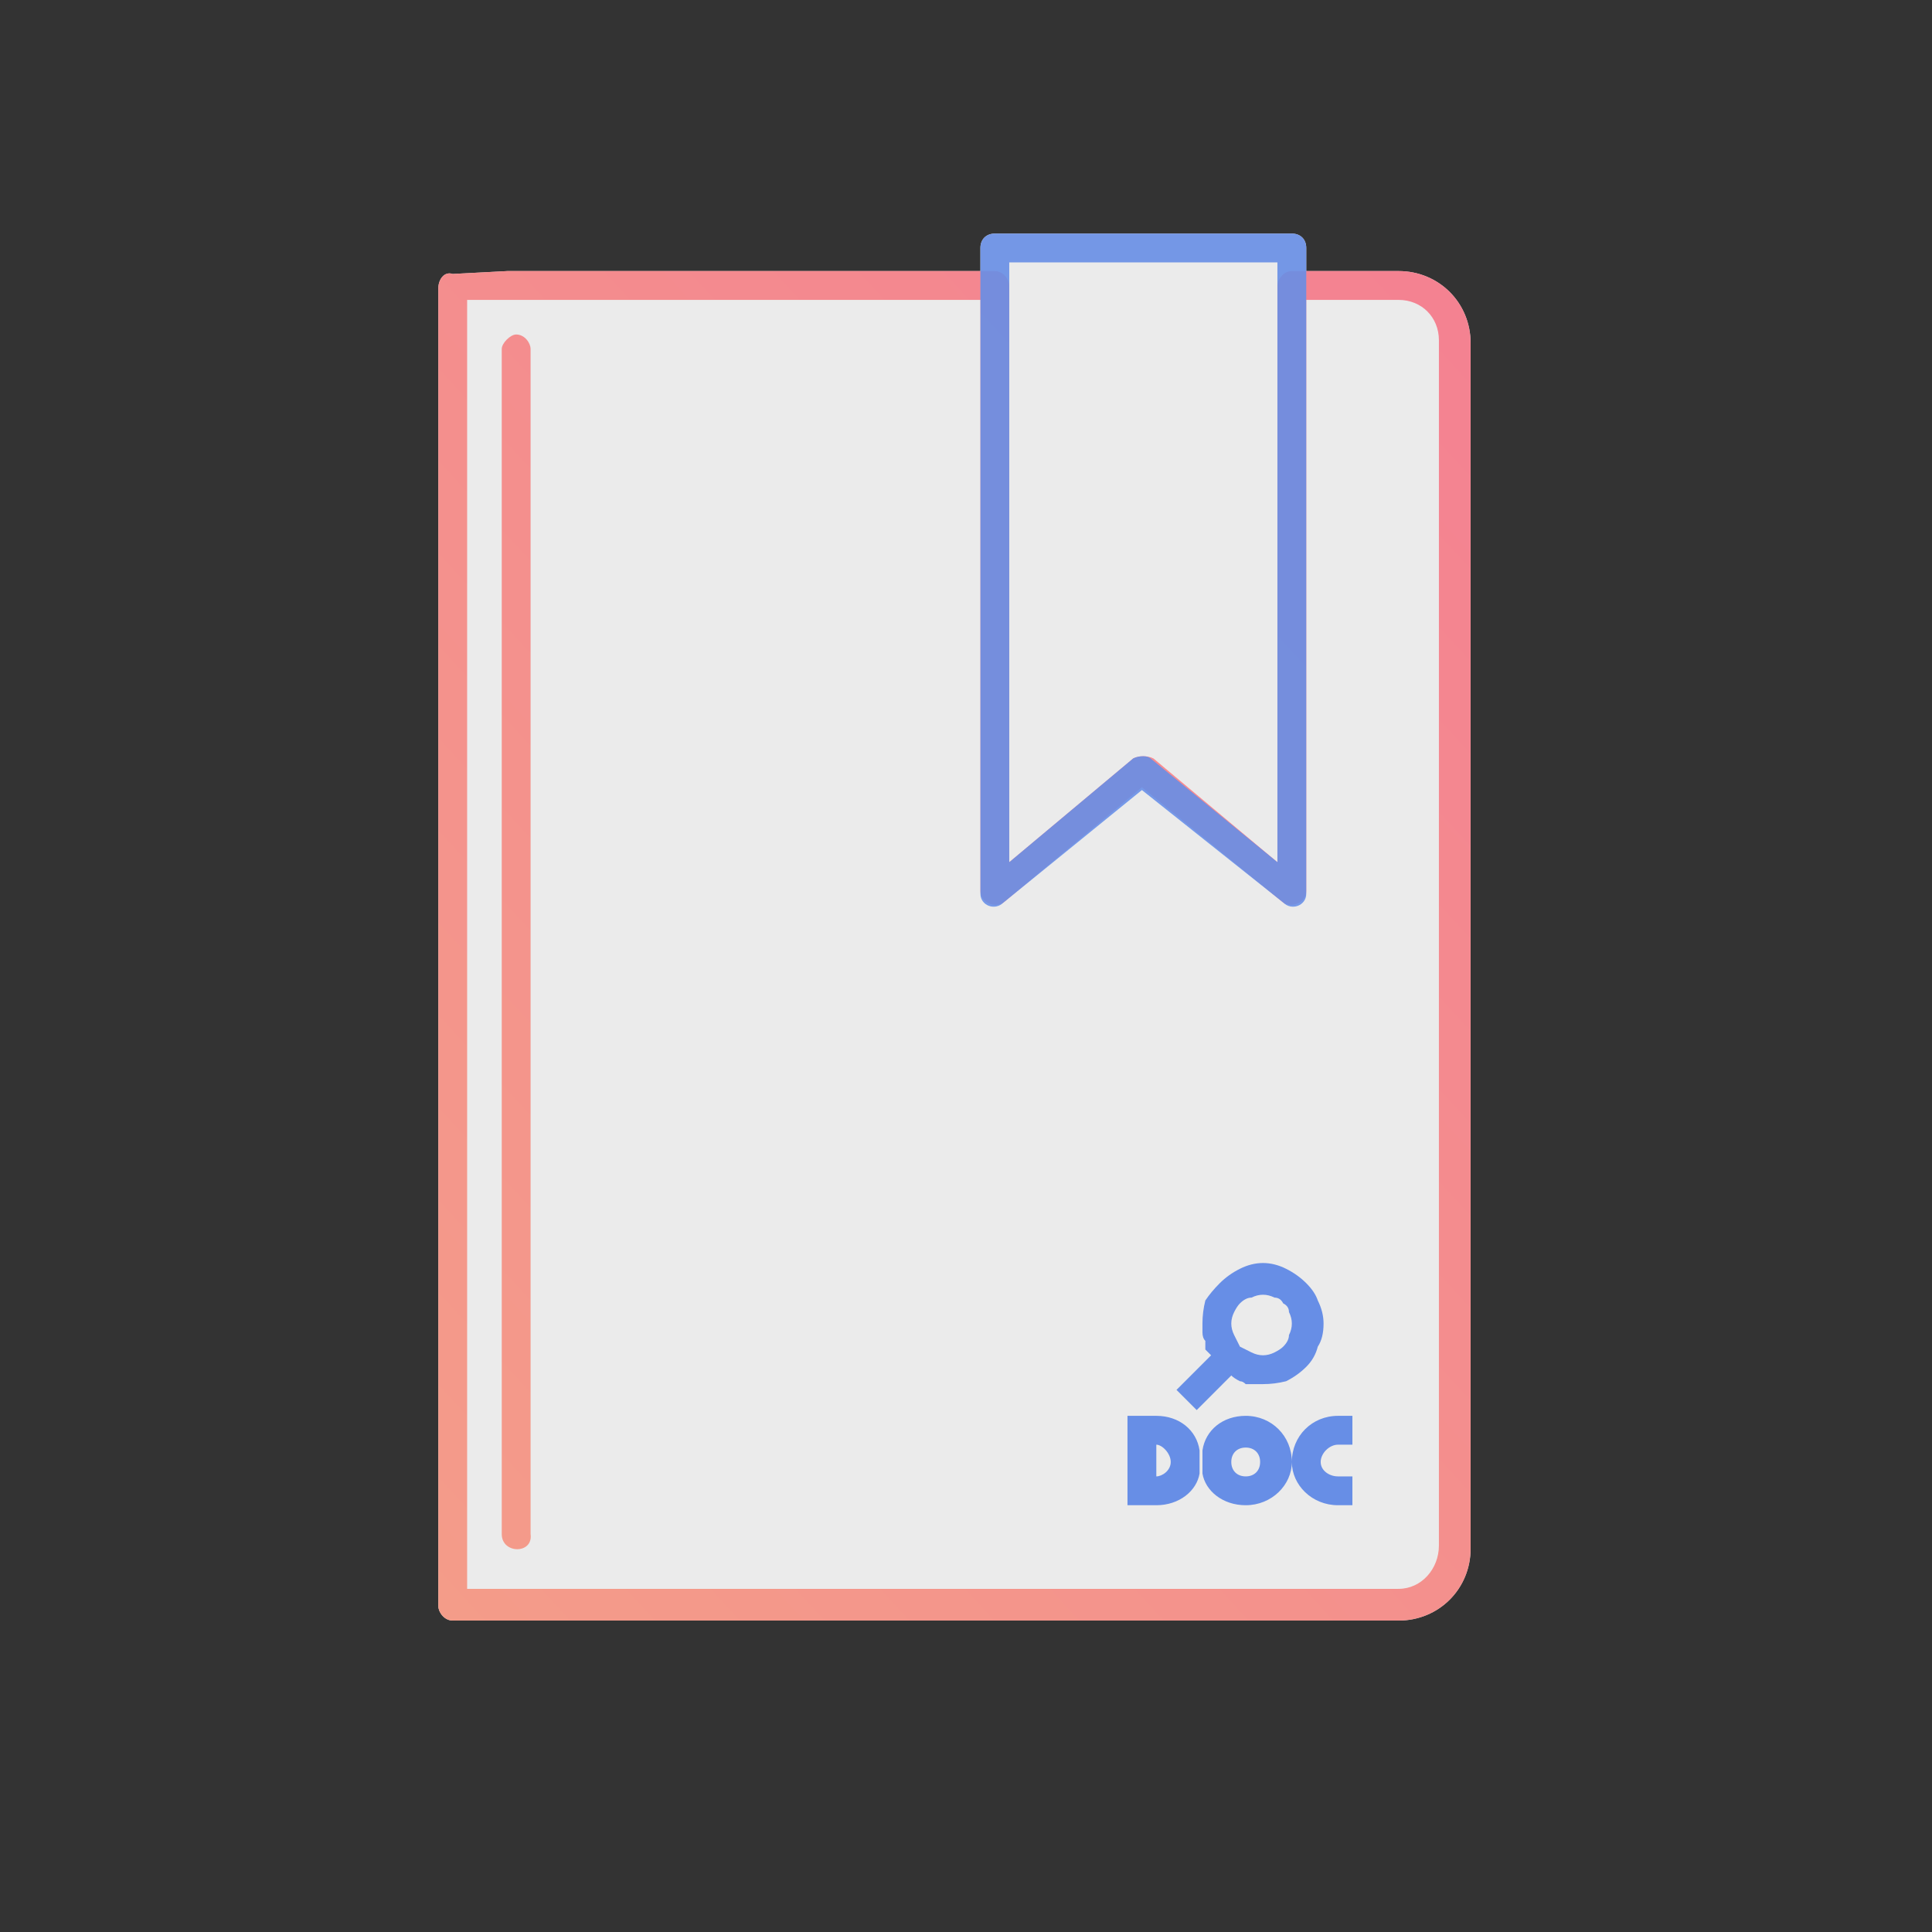 <svg version="1.2" xmlns="http://www.w3.org/2000/svg" viewBox="0 0 67 67" width="67" height="67">
	<rect x="0" y="0" width="67" height="67" fill="#333333" stroke="none"/>
	<title>document_front-svg</title>
	<defs>
		<linearGradient id="g1" x1="-18.2" y1="83.7" x2="60.8" y2="11.2" gradientUnits="userSpaceOnUse">
			<stop offset="0" stop-color="#f6aa78"/>
			<stop offset="1" stop-color="#f57389"/>
		</linearGradient>
	</defs>
	<style>
		.s0 { opacity: .9;fill: #ffffff } 
		.s1 { opacity: .9;fill: url(#g1) } 
		.s2 { opacity: .9;fill: #678ee6 } 
		.s3 { fill: #678ee6 } 
	</style>
	<g id="Layer">
		<g id="Folder 1">
			<path id="Layer" fill-rule="evenodd" class="s0" d="m44.8 8.1c0.3 0 0.5 0.2 0.5 0.5v22.4c0 0.4-0.5 0.6-0.8 0.3l-4.9-3.9-4.8 3.9c-0.3 0.3-0.8 0.1-0.8-0.3v-22.4c0-0.3 0.2-0.5 0.5-0.5z"/>
			<path id="Layer" fill-rule="evenodd" class="s0" d="m17.6 9.4h16.9c0.3 0 0.5 0.3 0.5 0.5v20l4.3-3.6c0.2-0.1 0.5-0.1 0.7 0l4.3 3.6v-20c0-0.2 0.2-0.5 0.5-0.5h3.7c1.4 0 2.5 1.1 2.5 2.5v41.8c0 1.4-1.1 2.5-2.5 2.5h-32.8c-0.3 0-0.5-0.3-0.5-0.5v-45.7c0-0.3 0.2-0.6 0.5-0.5z"/>
			<path id="Layer copy" fill-rule="evenodd" class="s1" d="m17.6 9.4h16.9c0.3 0 0.5 0.3 0.5 0.5v20l4.3-3.6c0.2-0.1 0.5-0.1 0.7 0l4.3 3.6v-20c0-0.2 0.2-0.5 0.5-0.5h3.7c1.4 0 2.5 1.1 2.5 2.5v41.8c0 1.4-1.1 2.5-2.5 2.5h-32.8c-0.3 0-0.5-0.3-0.5-0.5v-45.7c0-0.3 0.2-0.6 0.5-0.5zm-1.4 45.7h32.3c0.8 0 1.4-0.7 1.4-1.5v-41.8c0-0.8-0.6-1.4-1.4-1.4h-3.2v20.5c0 0.4-0.5 0.6-0.8 0.4l-4.9-4-4.8 4c-0.3 0.2-0.8 0-0.8-0.4v-20.5h-17.8zm2.2-43v41.1c0.1 0.7-1 0.7-1 0v-41.1c0-0.2 0.3-0.5 0.5-0.5 0.3 0 0.5 0.3 0.5 0.5z"/>
			<path id="Layer copy 2" fill-rule="evenodd" class="s2" d="m44.8 8.1c0.3 0 0.5 0.2 0.5 0.5v22.4c0 0.4-0.5 0.6-0.8 0.3l-4.9-3.9-4.8 3.9c-0.3 0.3-0.8 0.1-0.8-0.3v-22.4c0-0.3 0.2-0.5 0.5-0.5zm-9.8 21.8l4.3-3.6c0.2-0.1 0.5-0.1 0.6 0l4.4 3.6v-20.8h-9.3z"/>
			<path id="Layer" fill-rule="evenodd" class="s3" d="m44.6 44q0.4 0.2 0.7 0.5 0.3 0.3 0.4 0.6 0.2 0.4 0.2 0.8 0 0.5-0.2 0.8-0.1 0.4-0.4 0.7-0.3 0.3-0.7 0.5-0.4 0.1-0.8 0.1-0.2 0-0.3 0-0.1 0-0.3 0-0.1-0.1-0.2-0.1-0.2-0.1-0.3-0.2l-1.2 1.2-0.7-0.7 1.2-1.2q-0.1-0.1-0.2-0.2 0-0.2 0-0.3-0.1-0.1-0.1-0.3 0-0.1 0-0.3 0-0.4 0.1-0.8 0.2-0.3 0.5-0.6 0.3-0.3 0.7-0.5 0.4-0.2 0.8-0.2 0.4 0 0.8 0.2zm-1.2 1q-0.2 0-0.4 0.2-0.1 0.1-0.2 0.3-0.1 0.2-0.1 0.4 0 0.2 0.1 0.4 0.1 0.2 0.2 0.4 0.2 0.1 0.4 0.2 0.2 0.1 0.4 0.1 0.2 0 0.4-0.1 0.2-0.1 0.3-0.2 0.2-0.2 0.2-0.4 0.1-0.2 0.1-0.4 0-0.2-0.1-0.4 0-0.2-0.2-0.3-0.1-0.2-0.3-0.2-0.2-0.1-0.4-0.1-0.2 0-0.4 0.1zm-3.3 4.1c0.8 0 1.4 0.5 1.5 1.2q0 0.2 0 0.4 0 0.2 0 0.4c-0.1 0.6-0.7 1.1-1.5 1.1h-1v-3.1zm1.6 1.2c0.1-0.7 0.7-1.2 1.5-1.2 0.9 0 1.6 0.7 1.6 1.6 0 0.8-0.7 1.5-1.6 1.5-0.8 0-1.4-0.5-1.5-1.1q0-0.2 0-0.4 0-0.2 0-0.4zm4.7-1.2h0.5v1h-0.5c-0.3 0-0.6 0.3-0.6 0.6 0 0.3 0.3 0.5 0.6 0.5h0.5v1h-0.5c-0.9 0-1.6-0.7-1.6-1.5 0-0.9 0.7-1.6 1.6-1.6zm-6.3 2.1c0.2 0 0.5-0.2 0.5-0.5 0-0.3-0.3-0.6-0.5-0.6zm2.6-0.5c0 0.3 0.2 0.5 0.5 0.5 0.3 0 0.5-0.2 0.5-0.5 0-0.3-0.2-0.5-0.5-0.5-0.3 0-0.5 0.2-0.5 0.5z"/>
		</g>
	</g>
</svg>